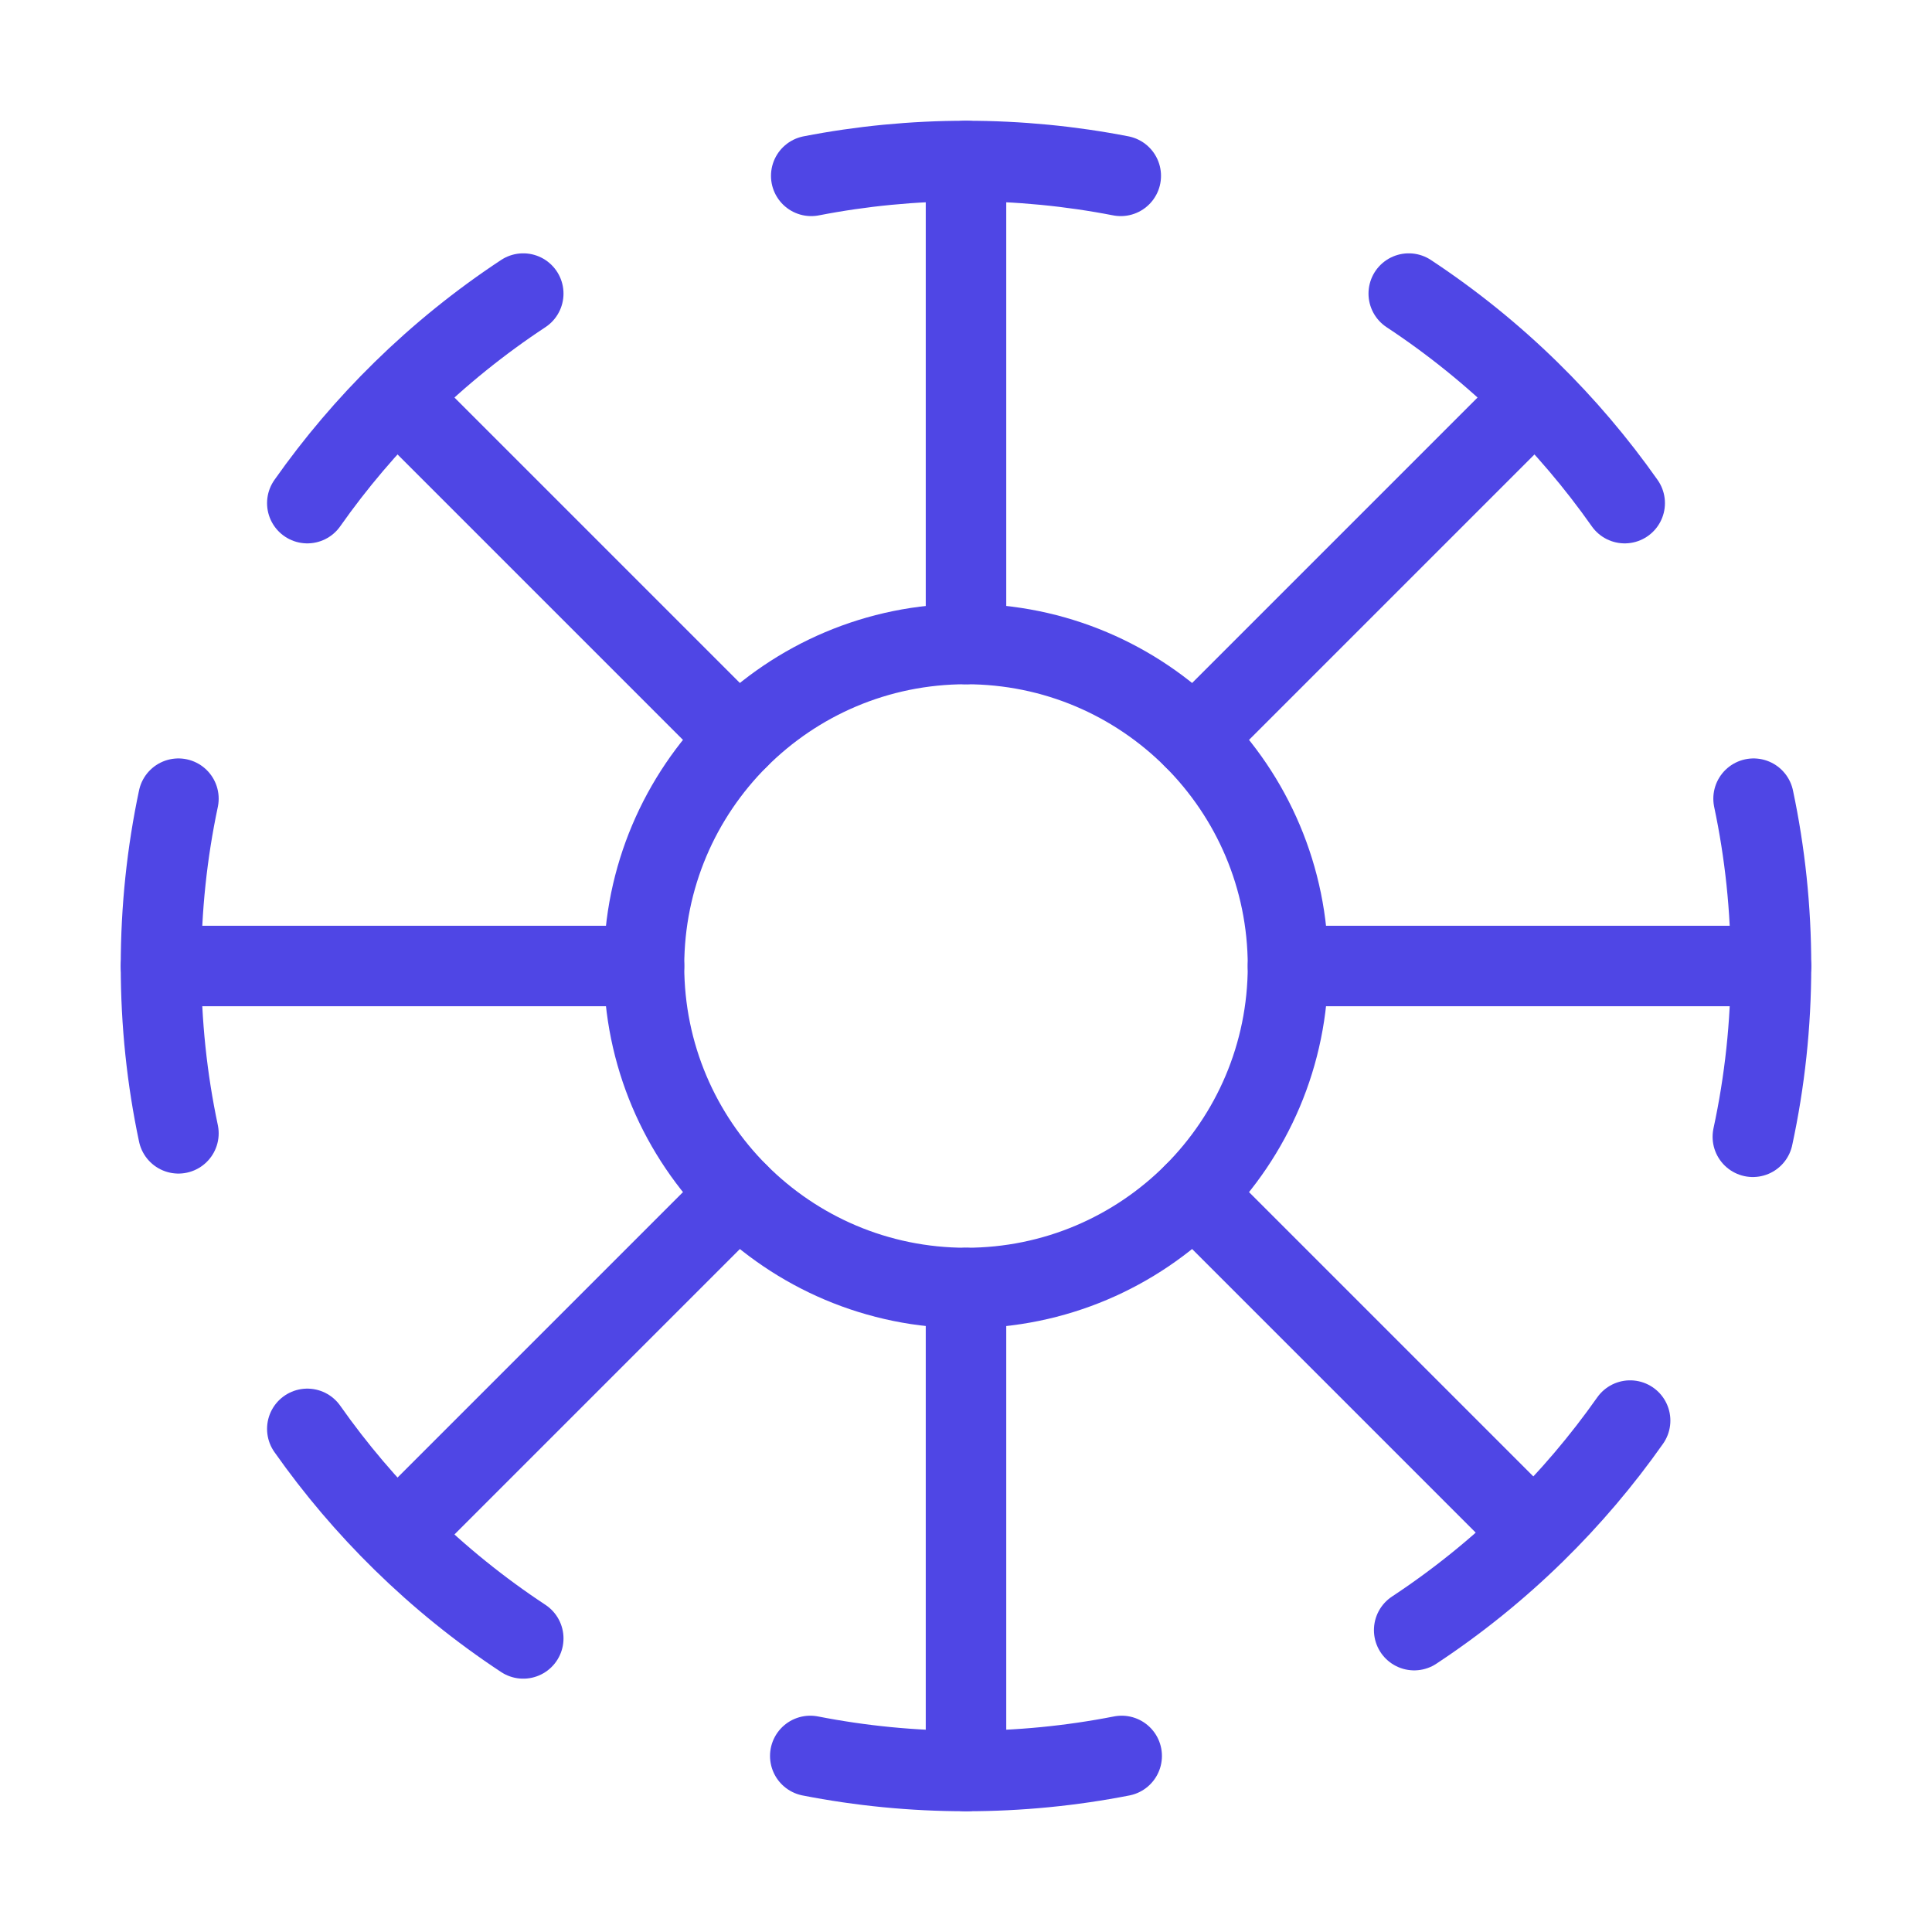 <?xml version="1.0" encoding="UTF-8"?>
<svg width="38" height="38" viewBox="0 0 48 48" fill="none" xmlns="http://www.w3.org/2000/svg">
  <path d="M7.635 35.5C8.338 36.499 9.13 37.43 10 38.283C10.918 39.183 11.922 39.995 13 40.706"
        stroke="#4f46e5" stroke-width="2" stroke-linecap="round" stroke-linejoin="round"/>
  <path d="M27.868 43.626C26.617 43.871 25.323 44 24 44C22.676 44 21.383 43.871 20.131 43.626"
        stroke="#4f46e5" stroke-width="2" stroke-linecap="round" stroke-linejoin="round"/>
  <path d="M43.549 28.243C43.844 26.875 44 25.456 44 24C44 22.575 43.851 21.184 43.567 19.843"
        stroke="#4f46e5" stroke-width="2" stroke-linecap="round" stroke-linejoin="round"/>
  <path d="M40.365 12.5C39.662 11.501 38.87 10.57 38 9.717C37.082 8.817 36.077 8.005 35 7.294"
        stroke="#4f46e5" stroke-width="2" stroke-linecap="round" stroke-linejoin="round"/>
  <path d="M20.155 4.369C21.399 4.127 22.685 4 24 4C25.315 4 26.601 4.127 27.845 4.369"
        stroke="#4f46e5" stroke-width="2" stroke-linecap="round" stroke-linejoin="round"/>
  <path
    d="M7.635 12.5C8.338 11.501 9.13 10.57 10 9.717C10.918 8.817 11.922 8.005 13 7.294"
    stroke="#4f46e5" stroke-width="2" stroke-linecap="round" stroke-linejoin="round"/>
  <path
    d="M40.5 35.294C39.797 36.293 39.005 37.224 38.135 38.077C37.217 38.977 36.212 39.789 35.135 40.5"
    stroke="#4f46e5" stroke-width="2" stroke-linecap="round" stroke-linejoin="round"/>
  <path d="M16 24H4" stroke="#4f46e5" stroke-width="2" stroke-linecap="round" stroke-linejoin="round"/>
  <path d="M10 38L18.343 29.657" stroke="#4f46e5" stroke-width="2" stroke-linecap="round" stroke-linejoin="round"/>
  <path d="M24 32V44" stroke="#4f46e5" stroke-width="2" stroke-linecap="round" stroke-linejoin="round"/>
  <path d="M38 38L29.657 29.657" stroke="#4f46e5" stroke-width="2" stroke-linecap="round"
        stroke-linejoin="round"/>
  <path d="M32 24H44" stroke="#4f46e5" stroke-width="2" stroke-linecap="round" stroke-linejoin="round"/>
  <path d="M38 10L29.657 18.343" stroke="#4f46e5" stroke-width="2" stroke-linecap="round"
        stroke-linejoin="round"/>
  <path d="M24 16V4" stroke="#4f46e5" stroke-width="2" stroke-linecap="round" stroke-linejoin="round"/>
  <path d="M10 10L18.343 18.343" stroke="#4f46e5" stroke-width="2" stroke-linecap="round" stroke-linejoin="round"/>
  <path d="M4.433 19.843C4.149 21.184 4 22.575 4 24C4 25.425 4.149 26.816 4.433 28.157" stroke="#4f46e5"
        stroke-width="2" stroke-linecap="round" stroke-linejoin="round"/>
  <path
    d="M24 32C28.418 32 32 28.418 32 24C32 19.582 28.418 16 24 16C19.582 16 16 19.582 16 24C16 28.418 19.582 32 24 32Z"
    fill="none" stroke="#4f46e5" stroke-width="2" stroke-linecap="round" stroke-linejoin="round"/>
</svg>
